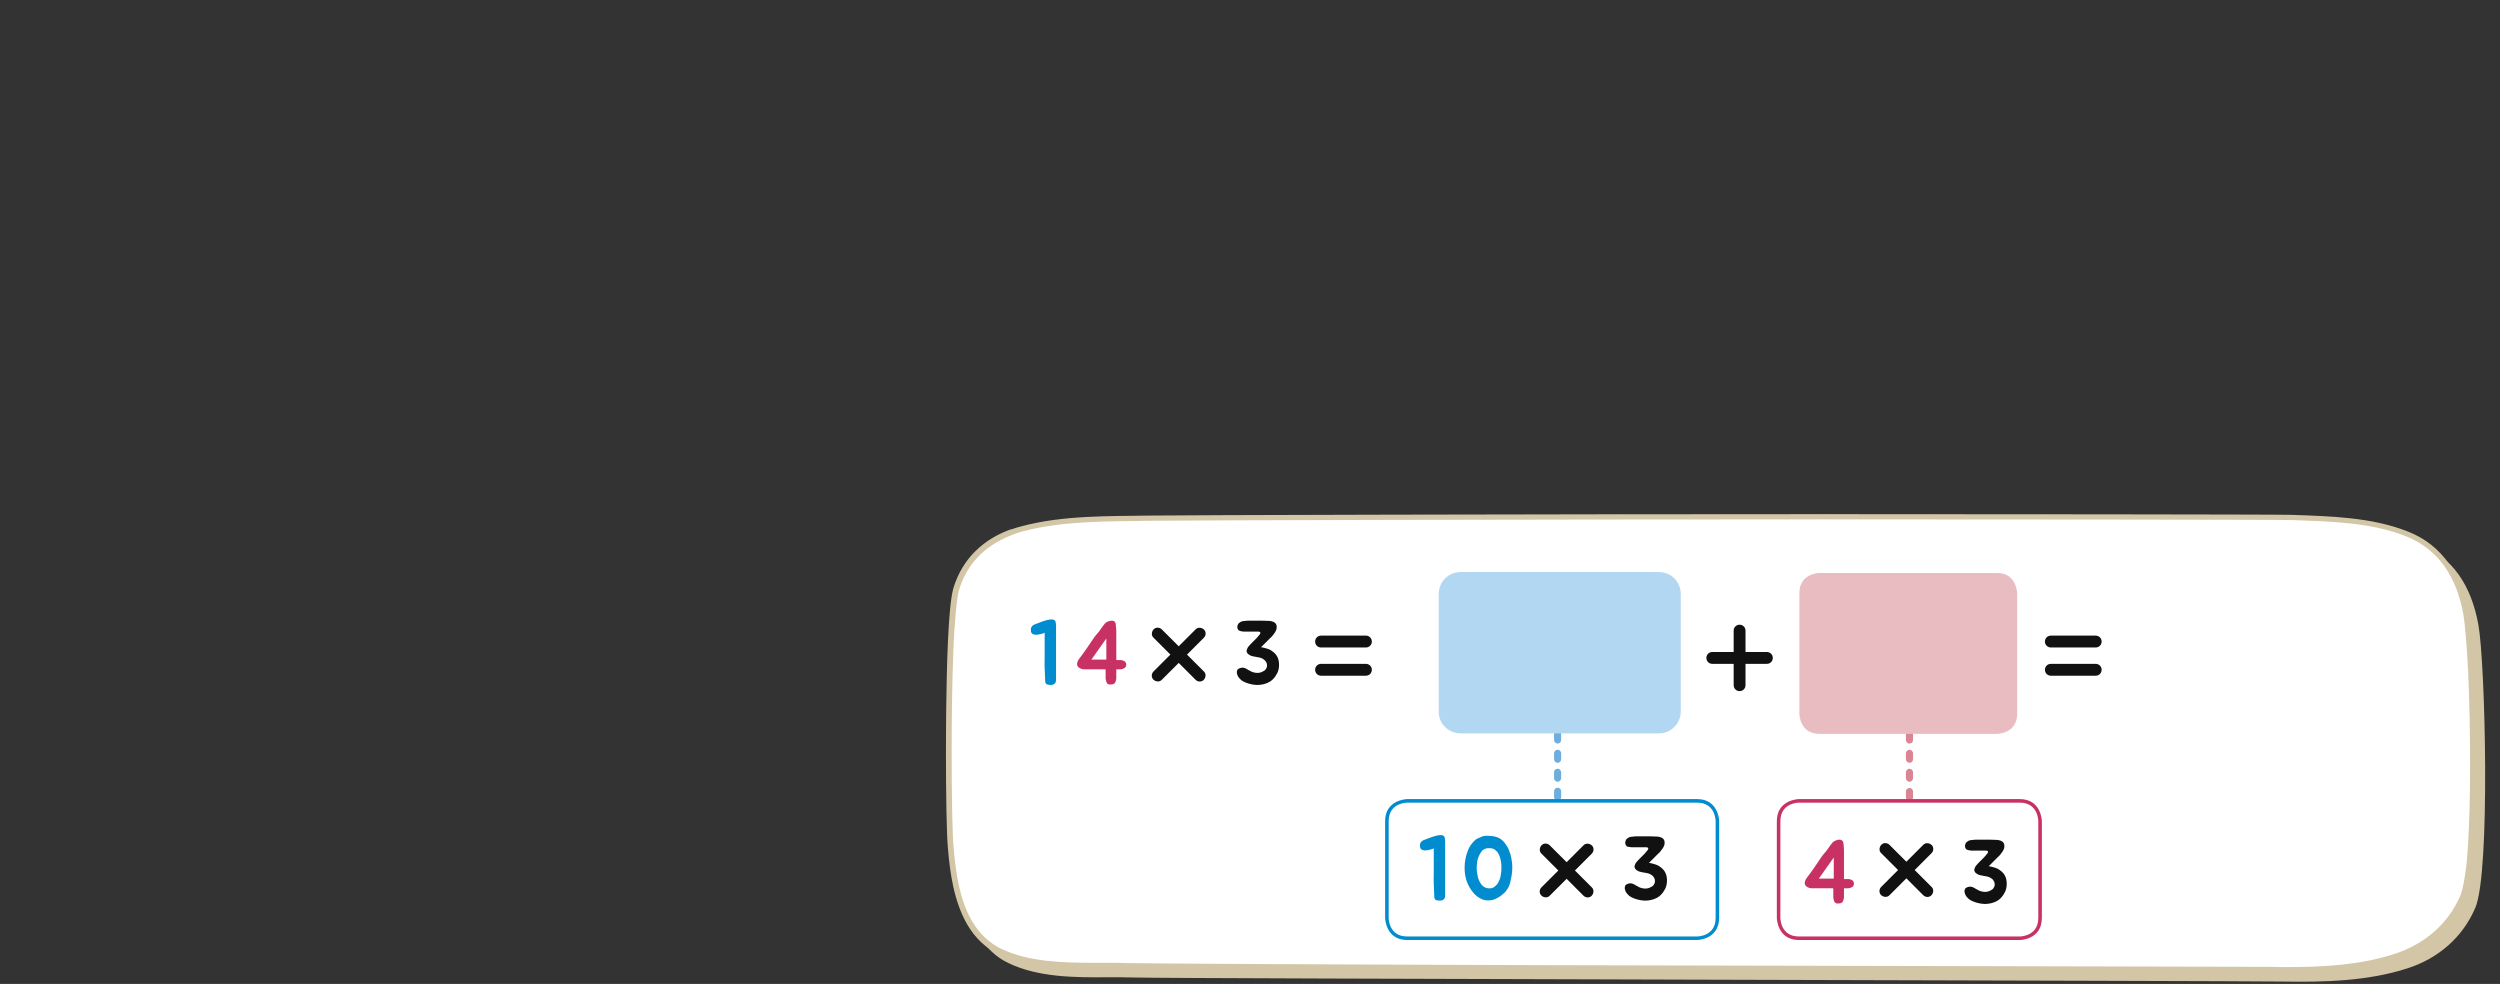 <?xml version="1.0" encoding="utf-8"?>
<!-- Generator: Adobe Illustrator 23.0.0, SVG Export Plug-In . SVG Version: 6.00 Build 0)  -->
<svg version="1.1" id="Layer_1" xmlns="http://www.w3.org/2000/svg" xmlns:xlink="http://www.w3.org/1999/xlink" x="0px" y="0px"
	 width="1053.7px" height="414.7px" viewBox="0 0 1053.7 414.7" style="enable-background:new 0 0 1053.7 414.7;"
	 xml:space="preserve">
<rect x="0" y="0" width="1053.7" height="414.7" fill="#333333" stroke="none"/>
<g>
	<path style="fill:#D2C6A6;" d="M430.4,228.1c-11.1,4-20.1,11.7-23.9,24.3c-3.9,12.9-3.5,95.9-2.3,109.4c0.9,11,2.6,22.6,8.1,32.1
		c3.1,5.3,7.4,9.5,12.7,12c12.7,6.1,28,6.1,42.3,6c3.7,0,7.4,0,11,0.1c18.6,0.5,464.7,1.4,483.4,1.7c17.6,0.3,36.2-0.1,53.1-5.6
		c12.4-4,23-12.6,28.5-25.5c6.4-15,4.2-103.2,1.3-119.2c-2.9-16.2-10.6-28.5-25.1-34.3c-15.1-6-32.5-6.4-48.4-6.9
		c-19.1-0.7-500.9,0-520,0.3c-17.8,0.3,1-0.2-16.4,4.4C433.3,227.2,431.8,227.6,430.4,228.1"/>
	<path style="fill:#FFFFFF;" d="M426.7,224.1c-11,3.9-20,11.7-23.8,24.3c-3.9,12.9-3.5,95.3-2.3,108.8c0.9,10.9,2.6,22.6,8.1,32
		c3.1,5.3,7.4,9.5,12.6,12c12.7,6.1,27.9,6,42.2,6c3.7,0,7.4,0,11,0.1c18.6,0.5,463.7,1.4,482.3,1.7c17.5,0.3,36.1-0.1,53-5.6
		c12.4-4,23-12.5,28.5-25.4c6.4-14.9,4.2-102.6,1.3-118.6c-2.9-16.2-10.6-28.5-25-34.2c-15.1-6-32.5-6.4-48.3-6.9
		c-19-0.7-461.9,0-480.9,0.3c-17.7,0.3-36.9-0.2-54.2,4.4C429.5,223.2,428.1,223.7,426.7,224.1"/>
	<path style="fill:#D2C6A6;" d="M426.7,224.1l-0.4-1.1c-11.3,4-20.6,12-24.5,25c-0.6,2.1-1.1,5.7-1.5,10.3
		c-1.2,13.8-1.6,37.4-1.6,58.4c0,18.6,0.3,35.1,0.8,40.5c0.9,11,2.6,22.8,8.2,32.5c3.2,5.5,7.7,9.9,13.1,12.4
		c12.3,5.8,26.6,6.1,40,6.1c1.8,0,3.5,0,5.3,0c2.8,0,5.6,0,8.3,0.1c9.4,0.3,74.9,0.6,178.6,0.9s294.4,0.6,303.6,0.7
		c2.5,0,5.1,0.1,7.6,0.1c15.2,0,31.1-0.9,45.7-5.7c12.5-4.1,23.5-12.8,29.2-26.1c0.8-2,1.5-4.9,2-8.5c1.6-11,2.2-28.9,2.2-47.3
		c0-13.4-0.3-27.2-0.8-38.6c-0.5-11.5-1.2-20.5-2-24.8c-1.5-8.3-4.2-15.5-8.4-21.5c-4.2-6-10-10.7-17.3-13.5
		c-15.4-6.1-32.9-6.4-48.7-7c-6.3-0.2-138.5-0.3-197.7-0.3c-123.8,0-270.4,0.4-283.3,0.6c-17.7,0.3-36.9-0.2-54.5,4.5
		c-1.5,0.4-3,0.8-4.4,1.4L426.7,224.1l0.4,1.1c1.4-0.5,2.8-0.9,4.2-1.3c17.1-4.5,36.2-4.1,53.9-4.4c12.8-0.2,159.5-0.6,283.3-0.6
		c59.1,0,191.5,0.1,197.6,0.3c15.8,0.6,33.1,0.9,47.9,6.8c7.1,2.8,12.4,7.2,16.3,12.7c4,5.7,6.6,12.5,8,20.5
		c0.7,4.1,1.4,13.1,2,24.5c0.5,11.4,0.8,25.1,0.8,38.5c0,12.3-0.3,24.3-0.9,34.2c-0.3,4.9-0.7,9.3-1.3,12.8c-0.5,3.6-1.2,6.3-1.8,8
		c-5.4,12.7-15.6,20.8-27.7,24.8c-14.3,4.7-29.9,5.6-45,5.6c-2.5,0-5.1,0-7.6-0.1c-9.4-0.1-200.1-0.4-303.7-0.7
		c-103.6-0.3-169.3-0.7-178.5-0.9c-2.7-0.1-5.5-0.1-8.3-0.1c-1.8,0-3.5,0-5.3,0c-13.4,0-27.5-0.4-39-5.9c-5-2.4-9.2-6.4-12.2-11.5
		c-5.4-9.1-7-20.6-7.9-31.5c-0.5-5.3-0.8-21.7-0.8-40.3c0-13.9,0.2-29.1,0.7-41.6c0.2-6.3,0.6-12,1-16.5c0.4-4.6,0.9-8.1,1.4-9.8
		c3.7-12.3,12.4-19.6,23.1-23.5L426.7,224.1"/>
</g>
<g>
	<g>
		<g>
			<path style="fill:#111111;" d="M575.7,272.9h-18.9c-1.4,0-2.5-1.1-2.5-2.5l0,0c0-1.4,1.1-2.5,2.5-2.5h18.9c1.4,0,2.5,1.1,2.5,2.5
				l0,0C578.2,271.8,577.1,272.9,575.7,272.9z"/>
		</g>
		<g>
			<path style="fill:#111111;" d="M575.7,284.8h-18.9c-1.4,0-2.5-1.1-2.5-2.5l0,0c0-1.4,1.1-2.5,2.5-2.5h18.9c1.4,0,2.5,1.1,2.5,2.5
				l0,0C578.2,283.7,577.1,284.8,575.7,284.8z"/>
		</g>
	</g>
</g>
<g>
	<g>
		<g>
			<path style="fill:#111111;" d="M883.3,272.9h-18.9c-1.4,0-2.5-1.1-2.5-2.5l0,0c0-1.4,1.1-2.5,2.5-2.5h18.9c1.4,0,2.5,1.1,2.5,2.5
				l0,0C885.8,271.8,884.7,272.9,883.3,272.9z"/>
		</g>
		<g>
			<path style="fill:#111111;" d="M883.3,284.8h-18.9c-1.4,0-2.5-1.1-2.5-2.5l0,0c0-1.4,1.1-2.5,2.5-2.5h18.9c1.4,0,2.5,1.1,2.5,2.5
				l0,0C885.8,283.7,884.7,284.8,883.3,284.8z"/>
		</g>
	</g>
</g>
<path style="fill:#6EAEDF;" d="M655,341.6v2.5c0,0.8,0.7,1.5,1.5,1.5s1.5-0.7,1.5-1.5v-2.5c0-0.8-0.7-1.5-1.5-1.5
	C655.7,340.1,655,340.8,655,341.6 M655,333.5v2.5c0,0.8,0.7,1.5,1.5,1.5s1.5-0.7,1.5-1.5v-2.5c0-0.8-0.7-1.5-1.5-1.5
	C655.7,332,655,332.7,655,333.5 M655,325.5v2.5c0,0.8,0.7,1.5,1.5,1.5s1.5-0.7,1.5-1.5v-2.5c0-0.8-0.7-1.5-1.5-1.5
	C655.7,324,655,324.6,655,325.5 M655,317.5v2.5c0,0.8,0.7,1.5,1.5,1.5s1.5-0.7,1.5-1.5v-2.5c0-0.8-0.7-1.5-1.5-1.5
	C655.7,316,655,316.7,655,317.5 M655,309.4v2.5c0,0.8,0.7,1.5,1.5,1.5s1.5-0.7,1.5-1.5v-2.5c0-0.8-0.7-1.5-1.5-1.5
	C655.7,307.9,655,308.6,655,309.4"/>
<g>
	<path style="fill:#FFFFFF;" d="M605.1,337.6c0,0-8.5,0-8.5,8.5v40.8c0,0,0,8.5,8.5,8.5h110.1c0,0,8.5,0,8.5-8.5v-40.8
		c0,0,0-8.5-8.5-8.5H605.1z"/>
	<path style="fill:#008CCF;" d="M715.2,396.2H593.1c-9.1,0-9.3-9.2-9.3-9.3v-40.8c0-9.1,9.2-9.3,9.3-9.3h122.2
		c9.1,0,9.3,9.2,9.3,9.3v40.8C724.5,396.1,715.3,396.2,715.2,396.2z M593.1,338.3c-0.3,0-7.8,0.1-7.8,7.8v40.8
		c0,0.3,0.1,7.8,7.8,7.8h122.2c0.3,0,7.8-0.1,7.8-7.8v-40.8c0-0.3-0.1-7.8-7.8-7.8H593.1L593.1,338.3z"/>
	<g style="enable-background:new    ;">
		<path style="fill:#008CCF;" d="M605.1,352.3c0.2-0.1,0.3-0.1,0.5-0.1s0.3-0.1,0.5-0.1c0.2-0.1,0.4-0.1,0.7-0.1s0.5,0,0.8,0
			c0.2,0,0.5,0.1,0.7,0.2s0.4,0.3,0.5,0.5c0.1,0.3,0.2,0.5,0.2,0.9c0,0.3,0.1,0.7,0.1,1c0,0.4,0,0.7,0,1s0,0.7,0,0.9v19.3
			c0,0.3,0,0.6,0,0.9s0,0.6,0,0.9s-0.1,0.6-0.2,0.9c-0.1,0.3-0.3,0.5-0.6,0.7c-0.4,0.3-0.8,0.4-1.4,0.4c-0.6,0-1.1-0.1-1.5-0.2
			c-0.5-0.2-0.7-0.4-0.8-0.9c-0.1-0.4-0.1-0.9-0.1-1.3c-0.2-3.3-0.3-6.6-0.2-9.8c0-3.2,0-6.5,0-9.9c-0.1,0.1-0.2,0.2-0.5,0.3
			c-0.3,0.1-0.6,0.2-1,0.3c-0.4,0.1-0.7,0.1-1,0.2s-0.5,0.1-0.6,0.1c-0.7,0.1-1.3,0-1.8-0.2s-0.9-0.7-0.9-1.5
			c-0.1-0.8,0.1-1.4,0.5-1.9c0.5-0.5,1.1-0.8,1.8-1c0.8-0.3,1.6-0.6,2.4-0.9S604.3,352.6,605.1,352.3z"/>
		<path style="fill:#008CCF;" d="M627.4,379.5c-0.5,0-0.9,0-1.4-0.1s-0.9-0.2-1.4-0.4c-0.7-0.3-1.3-0.7-1.9-1.1s-1.2-1-1.7-1.6
			c-1.2-1.4-2.1-3-2.8-4.8c-0.6-1.9-0.9-3.7-0.9-5.7c0-2.6,0.5-5.2,1.5-7.6c0.2-0.4,0.4-0.9,0.7-1.4s0.6-0.9,1-1.4
			c0.4-0.4,0.7-0.8,1.1-1.2c0.4-0.4,0.8-0.6,1.2-0.8c0.6-0.3,1.2-0.5,1.8-0.8c0.8-0.3,1.7-0.4,2.7-0.3c1,0,1.9,0.1,2.8,0.3
			c1.2,0.3,2.2,0.8,3,1.5s1.5,1.6,2.1,2.6s1,2.1,1.4,3.3c0.3,1.2,0.6,2.4,0.7,3.6c0.1,0.8,0.1,1.6,0.1,2.4s-0.1,1.6-0.2,2.4
			c-0.1,0.7-0.2,1.5-0.4,2.2c-0.1,0.7-0.3,1.4-0.5,2.1s-0.5,1.3-0.9,1.9s-0.8,1.2-1.3,1.7c-1,0.9-2,1.7-3.1,2.2
			C629.9,379.2,628.7,379.5,627.4,379.5z M627.4,357.5c-0.4,0-0.7,0-1,0.1s-0.7,0.2-1,0.4c-0.4,0.2-0.7,0.5-0.9,0.8s-0.5,0.7-0.7,1
			c-0.5,0.9-0.9,1.9-1.1,2.9s-0.3,2.1-0.3,3.1c0,1.1,0.1,2.2,0.4,3.4c0.2,1.2,0.7,2.2,1.3,3.2c0.3,0.5,0.7,0.9,1.1,1.2
			c0.4,0.3,0.9,0.6,1.5,0.7c0.5,0.1,1,0.2,1.5,0.1c0.5,0,1-0.2,1.5-0.5c0.7-0.5,1.3-1.1,1.7-1.8c0.4-0.8,0.8-1.6,1-2.5
			s0.3-1.8,0.4-2.7c0-0.9,0-1.8,0-2.5c-0.1-0.8-0.2-1.6-0.4-2.4s-0.5-1.6-0.9-2.3c-0.4-0.7-0.9-1.2-1.6-1.7S628.3,357.5,627.4,357.5
			z"/>
	</g>
	<g style="enable-background:new    ;">
		<path style="fill:#111111;" d="M685.5,356.5c-0.3-0.3-0.5-0.8-0.5-1.4c0-0.3,0.1-0.5,0.2-0.8c0.1-0.3,0.2-0.5,0.4-0.7
			c0.6-0.5,1.1-0.8,1.8-0.9c0.6-0.1,1.3-0.1,2-0.2c0.6,0,1.1,0,1.6,0s1,0,1.6,0c0.9,0,1.8,0,2.9,0c1,0,2,0.1,3,0.1
			c0.4,0,0.8,0.1,1.1,0.2c0.4,0.1,0.7,0.2,1,0.4c0.3,0.2,0.5,0.4,0.7,0.7c0.2,0.3,0.3,0.7,0.3,1.1c0,0.5,0,1-0.2,1.4
			c-0.2,0.5-0.4,0.9-0.7,1.3s-0.6,0.8-0.9,1.2c-0.3,0.4-0.7,0.7-1,1c-0.6,0.6-1.2,1.2-1.9,1.9c-0.7,0.7-1.3,1.3-1.9,1.9
			c1,0.1,1.9,0.4,2.9,0.7c0.9,0.3,1.7,0.8,2.4,1.4s1.3,1.3,1.7,2.2c0.4,0.9,0.6,1.9,0.6,3.1s-0.2,2.3-0.7,3.4
			c-0.5,1-1.1,1.9-1.9,2.7c-0.8,0.8-1.8,1.4-3,1.8c-1.1,0.4-2.4,0.6-3.7,0.6c-0.6,0-1.2-0.1-1.9-0.2s-1.3-0.3-2-0.5
			s-1.3-0.5-1.9-0.8s-1.1-0.7-1.5-1.2c-0.3-0.3-0.6-0.7-0.8-1.1s-0.3-0.8-0.4-1.3c0-0.4,0-0.8,0.2-1.2c0.2-0.4,0.6-0.6,1.1-0.8
			c0.4-0.1,0.7-0.2,1.1-0.2c0.4,0,0.7,0.1,1,0.2s0.6,0.3,1,0.5c0.3,0.2,0.6,0.4,0.9,0.5c0.9,0.6,1.9,0.9,2.9,1s2-0.1,3-0.7
			c0.6-0.3,1-0.7,1.2-1.2c0.3-0.5,0.4-1,0.3-1.5c0-0.5-0.2-1-0.5-1.4c-0.3-0.5-0.7-0.8-1.2-1.1c-0.5-0.3-1-0.5-1.6-0.6
			s-1.2-0.2-1.7-0.3s-1.1-0.2-1.7-0.4c-0.5-0.2-1-0.5-1.4-0.9c-0.4-0.5-0.6-1-0.4-1.6c0.2-0.6,0.4-1.1,0.9-1.6
			c0.4-0.5,0.9-1,1.4-1.5s0.9-0.9,1.2-1.2c0.2-0.2,0.4-0.4,0.6-0.6c0.2-0.3,0.5-0.5,0.7-0.8s0.4-0.5,0.6-0.7
			c0.2-0.2,0.3-0.5,0.3-0.7c0.1-0.2,0-0.3-0.1-0.4c-0.2-0.1-0.3-0.1-0.6-0.2c-0.2,0-0.5,0-0.7,0c-0.3,0-0.5,0-0.6,0h-2.5
			c-0.4,0-0.7,0-1.2,0c-0.4,0-0.9,0-1.3,0c-0.4,0-0.9-0.1-1.3-0.2C686.1,357,685.7,356.8,685.5,356.5z"/>
	</g>
	<path style="fill:#111111;" d="M663.8,366.9l7.1-7.1c1-1,1-2.6,0-3.5s-2.6-1-3.5,0l-7.1,7.1l-7.1-7.1c-1-1-2.6-1-3.5,0
		s-1,2.6,0,3.5l7.1,7.1l-7.1,7.1c-1,1-1,2.6,0,3.5s2.6,1,3.5,0l7.1-7.1l7.1,7.1c1,1,2.6,1,3.5,0s1-2.6,0-3.5L663.8,366.9z"/>
</g>
<path style="fill:#DA8593;" d="M804.8,345.7c-0.8,0-1.5-0.7-1.5-1.5v-2.5c0-0.8,0.7-1.5,1.5-1.5s1.5,0.7,1.5,1.5v2.5
	C806.3,345,805.6,345.7,804.8,345.7z M804.8,337.6c-0.8,0-1.5-0.7-1.5-1.5v-2.5c0-0.8,0.7-1.5,1.5-1.5s1.5,0.7,1.5,1.5v2.5
	C806.3,336.9,805.6,337.6,804.8,337.6z M804.8,329.5c-0.8,0-1.5-0.7-1.5-1.5v-2.5c0-0.8,0.7-1.5,1.5-1.5s1.5,0.7,1.5,1.5v2.5
	C806.3,328.8,805.6,329.5,804.8,329.5z M804.8,321.5c-0.8,0-1.5-0.7-1.5-1.5v-2.5c0-0.8,0.7-1.5,1.5-1.5s1.5,0.7,1.5,1.5v2.5
	C806.3,320.9,805.6,321.5,804.8,321.5z M804.8,313.4c-0.8,0-1.5-0.7-1.5-1.5v-2.5c0-0.8,0.7-1.5,1.5-1.5s1.5,0.7,1.5,1.5v2.5
	C806.3,312.8,805.6,313.4,804.8,313.4z"/>
<g>
	<path style="fill:#FFFFFF;" d="M758.2,337.6c0,0-8.5,0-8.5,8.5v40.8c0,0,0,8.5,8.5,8.5h93.1c0,0,8.5,0,8.5-8.5v-40.8
		c0,0,0-8.5-8.5-8.5H758.2z"/>
	<path style="fill:#C83164;" d="M851.3,396.2h-93.1c-9.1,0-9.3-9.2-9.3-9.3v-40.8c0-9.1,9.2-9.3,9.3-9.3h93.1c9.1,0,9.3,9.2,9.3,9.3
		v40.8C860.6,396.1,851.4,396.2,851.3,396.2z M758.2,338.3c-0.3,0-7.8,0.1-7.8,7.8v40.8c0,0.3,0.1,7.8,7.8,7.8h93.1
		c0.3,0,7.8-0.1,7.8-7.8v-40.8c0-0.3-0.1-7.8-7.8-7.8H758.2L758.2,338.3z"/>
	<path style="fill:#111111;" d="M807,366.7l7.1-7.1c1-1,1-2.6,0-3.5s-2.6-1-3.5,0l-7.1,7.1l-7.1-7.1c-1-1-2.6-1-3.5,0s-1,2.6,0,3.5
		l7.1,7.1l-7.1,7.1c-1,1-1,2.6,0,3.5s2.6,1,3.5,0l7.1-7.1l7.1,7.1c1,1,2.6,1,3.5,0s1-2.6,0-3.5L807,366.7z"/>
	<g style="enable-background:new    ;">
		<path style="fill:#C83164;" d="M776.7,354.6c0.2,0.3,0.3,0.6,0.3,1.1c0.1,0.9,0.2,1.8,0.2,2.7c0,0.9,0,1.8,0,2.7c0,1,0,2.1,0,3.1
			s0,2,0,3.1v3.2h1.6c0.3,0,0.6,0,0.9,0.1c0.3,0.1,0.6,0.2,0.8,0.3s0.5,0.3,0.6,0.6c0.2,0.2,0.3,0.5,0.3,0.8c0,0.8-0.3,1.4-0.8,1.6
			c-0.5,0.3-1.1,0.5-1.8,0.5c-0.1,0-0.2,0-0.3,0s-0.3,0-0.5,0s-0.4,0-0.5,0s-0.3,0-0.3-0.1v2.6c0,0.3,0,0.6,0,0.9c0,0.4,0,0.7-0.1,1
			s-0.1,0.7-0.3,1c-0.1,0.3-0.3,0.5-0.6,0.7c-0.1,0.1-0.3,0.1-0.5,0.2c-0.2,0-0.4,0.1-0.6,0.1s-0.4,0-0.7,0c-0.2,0-0.4,0-0.5-0.1
			c-0.5-0.2-0.7-0.5-0.9-1s-0.2-1-0.3-1.4c0-0.1,0-0.3,0-0.7s0-0.9,0-1.3c0-0.5,0-0.9,0-1.3s-0.1-0.6-0.1-0.6h-6.7
			c-0.7,0-1.5,0-2.3,0s-1.5-0.3-2.1-0.7c-0.5-0.3-0.7-0.7-0.8-1.1s0-0.8,0.1-1.2s0.3-0.8,0.6-1.2c0.3-0.4,0.5-0.8,0.8-1.1
			c1-1.3,1.9-2.6,2.8-3.9c0.9-1.3,1.8-2.7,2.7-4c0.5-0.7,1-1.3,1.6-2c0.5-0.6,1.1-1.3,1.5-2c0.4-0.5,0.7-1.1,1.2-1.6
			c0.4-0.6,0.9-1,1.6-1.3c0.6-0.3,1.2-0.4,1.7-0.4S776.4,354.1,776.7,354.6z M772.9,361.4l-6.3,8.9h6.3V361.4z"/>
	</g>
	<g style="enable-background:new    ;">
		<path style="fill:#111111;" d="M828.7,357.9c-0.3-0.3-0.5-0.8-0.5-1.4c0-0.3,0.1-0.5,0.2-0.8c0.1-0.3,0.2-0.5,0.4-0.7
			c0.6-0.5,1.1-0.8,1.8-0.9c0.6-0.1,1.3-0.1,2-0.2c0.6,0,1.1,0,1.6,0s1,0,1.6,0c0.9,0,1.8,0,2.9,0s2,0.1,3,0.1
			c0.4,0,0.8,0.1,1.1,0.2c0.4,0.1,0.7,0.2,1,0.4s0.5,0.4,0.7,0.7c0.2,0.3,0.3,0.7,0.3,1.1c0,0.5,0,1-0.2,1.4
			c-0.2,0.5-0.4,0.9-0.7,1.3s-0.6,0.8-0.9,1.2c-0.3,0.4-0.7,0.7-1,1c-0.6,0.6-1.2,1.2-1.9,1.9c-0.7,0.7-1.3,1.3-1.9,1.9
			c1,0.1,1.9,0.4,2.9,0.7c0.9,0.3,1.7,0.8,2.4,1.4s1.3,1.3,1.7,2.2c0.4,0.9,0.6,1.9,0.6,3.1s-0.2,2.3-0.7,3.4
			c-0.5,1-1.1,1.9-1.9,2.7s-1.8,1.4-3,1.8c-1.1,0.4-2.4,0.6-3.7,0.6c-0.6,0-1.2-0.1-1.9-0.2s-1.3-0.3-2-0.5s-1.3-0.5-1.9-0.8
			c-0.6-0.3-1.1-0.7-1.5-1.2c-0.3-0.3-0.6-0.7-0.8-1.1s-0.3-0.8-0.4-1.3c0-0.4,0-0.8,0.2-1.2c0.2-0.4,0.6-0.6,1.1-0.8
			c0.4-0.1,0.7-0.2,1.1-0.2c0.4,0,0.7,0.1,1,0.2s0.6,0.3,1,0.5c0.3,0.2,0.6,0.4,0.9,0.5c0.9,0.6,1.9,0.9,2.9,1s2-0.1,3-0.7
			c0.6-0.3,1-0.7,1.2-1.2c0.3-0.5,0.4-1,0.3-1.5c0-0.5-0.2-1-0.5-1.4c-0.3-0.5-0.7-0.8-1.2-1.1c-0.5-0.3-1-0.5-1.6-0.6
			s-1.2-0.2-1.7-0.3s-1.1-0.2-1.7-0.4c-0.5-0.2-1-0.5-1.4-0.9c-0.4-0.5-0.6-1-0.4-1.6c0.2-0.6,0.4-1.1,0.9-1.6
			c0.4-0.5,0.9-1,1.4-1.5s0.9-0.9,1.2-1.2c0.2-0.2,0.4-0.4,0.6-0.6c0.2-0.3,0.5-0.5,0.7-0.8s0.4-0.5,0.6-0.7
			c0.2-0.2,0.3-0.5,0.3-0.7c0.1-0.2,0-0.3-0.1-0.4c-0.2-0.1-0.3-0.1-0.6-0.2c-0.2,0-0.5,0-0.7,0c-0.3,0-0.5,0-0.6,0h-2.5
			c-0.4,0-0.7,0-1.2,0c-0.4,0-0.9,0-1.3,0c-0.4,0-0.9-0.1-1.3-0.2C829.3,358.3,829,358.1,828.7,357.9z"/>
	</g>
</g>
<path style="fill:#111111;" d="M744.7,274.8h-9v-9c0-1.4-1.1-2.5-2.5-2.5s-2.5,1.1-2.5,2.5v9h-9c-1.4,0-2.5,1.1-2.5,2.5
	s1.1,2.5,2.5,2.5h9v9c0,1.4,1.1,2.5,2.5,2.5s2.5-1.1,2.5-2.5v-9h9c1.4,0,2.5-1.1,2.5-2.5S746.1,274.8,744.7,274.8z"/>
<path style="fill:#E9BCC1;" d="M841.7,241.5h-74.8c0,0-8.5,0-8.5,8.5v50.8c0,0,0,8.5,8.5,8.5h74.8c0,0,8.5,0,8.5-8.5V250
	C850.1,250,850.1,241.5,841.7,241.5"/>
<path style="fill:#B2D7F2;" d="M615.6,309.1h83.6c5.1,0,9.2-4.1,9.2-9.2v-49.6c0-5.1-4.1-9.2-9.2-9.2h-83.6c-5.1,0-9.2,4.1-9.2,9.2
	v49.6C606.3,305,610.5,309.1,615.6,309.1z"/>
<g style="enable-background:new    ;">
	<path style="fill:#008CCF;" d="M441.1,261.4c0.2-0.1,0.3-0.1,0.5-0.1s0.3-0.1,0.5-0.1c0.2-0.1,0.4-0.1,0.7-0.1c0.3,0,0.5,0,0.8,0
		c0.2,0,0.5,0.1,0.7,0.2s0.4,0.3,0.5,0.5c0.1,0.3,0.2,0.5,0.2,0.9c0,0.3,0.1,0.7,0.1,1c0,0.4,0,0.7,0,1s0,0.7,0,0.9v19.3
		c0,0.3,0,0.6,0,0.9s0,0.6,0,0.9s-0.1,0.6-0.2,0.9s-0.3,0.5-0.6,0.7c-0.4,0.3-0.8,0.4-1.4,0.4s-1.1-0.1-1.5-0.2
		c-0.5-0.2-0.7-0.4-0.8-0.9c-0.1-0.4-0.1-0.9-0.1-1.3c-0.2-3.3-0.3-6.6-0.2-9.8c0-3.2,0-6.5,0-9.9c-0.1,0.1-0.2,0.2-0.5,0.3
		c-0.3,0.1-0.6,0.2-1,0.3c-0.4,0.1-0.7,0.1-1,0.2s-0.5,0.1-0.6,0.1c-0.7,0.1-1.3,0-1.8-0.2s-0.9-0.7-0.9-1.5
		c-0.1-0.8,0.1-1.4,0.5-1.9c0.5-0.5,1.1-0.8,1.8-1c0.8-0.3,1.6-0.6,2.4-0.9C439.5,261.9,440.3,261.6,441.1,261.4z"/>
</g>
<g style="enable-background:new    ;">
	<path style="fill:#C83164;" d="M470,262.3c0.2,0.3,0.3,0.6,0.3,1.1c0.1,0.9,0.2,1.8,0.2,2.7c0,0.9,0,1.8,0,2.7c0,1,0,2.1,0,3.1
		s0,2,0,3.1v3.2h1.6c0.3,0,0.6,0,0.9,0.1s0.6,0.2,0.8,0.3c0.3,0.2,0.5,0.3,0.6,0.6c0.2,0.2,0.3,0.5,0.3,0.8c0,0.8-0.3,1.4-0.8,1.6
		c-0.5,0.3-1.1,0.5-1.8,0.5c-0.1,0-0.2,0-0.3,0s-0.3,0-0.5,0s-0.4,0-0.5,0c-0.2,0-0.3,0-0.3-0.1v2.6c0,0.3,0,0.6,0,0.9
		c0,0.4,0,0.7-0.1,1s-0.1,0.7-0.3,1c-0.1,0.3-0.3,0.5-0.6,0.7c-0.1,0.1-0.3,0.1-0.5,0.2c-0.2,0-0.4,0.1-0.6,0.1s-0.4,0-0.7,0
		s-0.4,0-0.5-0.1c-0.5-0.2-0.7-0.5-0.9-1c-0.1-0.5-0.2-1-0.3-1.4c0-0.1,0-0.3,0-0.7s0-0.9,0-1.3c0-0.5,0-0.9,0-1.3s-0.1-0.6-0.1-0.6
		h-6.7c-0.7,0-1.5,0-2.3,0s-1.5-0.3-2.1-0.7c-0.5-0.3-0.7-0.7-0.8-1.1s0-0.8,0.1-1.2c0.1-0.4,0.3-0.8,0.6-1.2
		c0.3-0.4,0.5-0.8,0.8-1.1c1-1.3,1.9-2.6,2.8-3.9s1.8-2.7,2.7-4c0.5-0.7,1-1.3,1.6-2c0.5-0.6,1.1-1.3,1.5-2c0.4-0.5,0.7-1.1,1.2-1.6
		c0.4-0.6,0.9-1,1.6-1.3c0.6-0.3,1.2-0.4,1.7-0.4C469.3,261.6,469.7,261.8,470,262.3z M466.3,269.1L460,278h6.3V269.1z"/>
</g>
<g style="enable-background:new    ;">
	<path style="fill:#111111;" d="M522,265.6c-0.3-0.3-0.5-0.8-0.5-1.4c0-0.3,0.1-0.5,0.2-0.8c0.1-0.3,0.2-0.5,0.4-0.7
		c0.6-0.5,1.1-0.8,1.8-0.9c0.6-0.1,1.3-0.1,2-0.2c0.6,0,1.1,0,1.6,0s1,0,1.6,0c0.9,0,1.8,0,2.9,0c1,0,2,0.1,3,0.1
		c0.4,0,0.8,0.1,1.1,0.2c0.4,0.1,0.7,0.2,1,0.4c0.3,0.2,0.5,0.4,0.7,0.7c0.2,0.3,0.3,0.7,0.3,1.1c0,0.5,0,1-0.2,1.4
		c-0.2,0.5-0.4,0.9-0.7,1.3c-0.3,0.4-0.6,0.8-0.9,1.2c-0.3,0.4-0.7,0.7-1,1c-0.6,0.6-1.2,1.2-1.9,1.9c-0.7,0.7-1.3,1.3-1.9,1.9
		c1,0.1,1.9,0.4,2.9,0.7c0.9,0.3,1.7,0.8,2.4,1.4s1.3,1.3,1.7,2.2c0.4,0.9,0.6,1.9,0.6,3.1s-0.2,2.3-0.7,3.4c-0.5,1-1.1,1.9-1.9,2.7
		c-0.8,0.8-1.8,1.4-3,1.8c-1.1,0.4-2.4,0.6-3.7,0.6c-0.6,0-1.2-0.1-1.9-0.2s-1.3-0.3-2-0.5s-1.3-0.5-1.9-0.8
		c-0.6-0.3-1.1-0.7-1.5-1.2c-0.3-0.3-0.6-0.7-0.8-1.1c-0.2-0.4-0.3-0.8-0.4-1.3c0-0.4,0-0.8,0.2-1.2c0.2-0.4,0.6-0.6,1.1-0.8
		c0.4-0.1,0.7-0.2,1.1-0.2c0.4,0,0.7,0.1,1,0.2s0.6,0.3,1,0.5c0.3,0.2,0.6,0.4,0.9,0.5c0.9,0.6,1.9,0.9,2.9,1s2-0.1,3-0.7
		c0.6-0.3,1-0.7,1.2-1.2c0.3-0.5,0.4-1,0.3-1.5c0-0.5-0.2-1-0.5-1.4s-0.7-0.8-1.2-1.1c-0.5-0.3-1-0.5-1.6-0.6
		c-0.6-0.1-1.2-0.2-1.7-0.3s-1.1-0.2-1.7-0.4c-0.5-0.2-1-0.5-1.4-0.9c-0.4-0.5-0.6-1-0.4-1.6s0.4-1.1,0.9-1.6c0.4-0.5,0.9-1,1.4-1.5
		s0.9-0.9,1.2-1.2c0.2-0.2,0.4-0.4,0.6-0.6c0.2-0.3,0.5-0.5,0.7-0.8s0.4-0.5,0.6-0.7s0.3-0.5,0.3-0.7c0.1-0.2,0-0.3-0.1-0.4
		c-0.2-0.1-0.3-0.1-0.6-0.2c-0.2,0-0.5,0-0.7,0c-0.3,0-0.5,0-0.6,0h-2.5c-0.4,0-0.7,0-1.2,0c-0.4,0-0.9,0-1.3,0
		c-0.4,0-0.9-0.1-1.3-0.2C522.7,266,522.3,265.8,522,265.6z"/>
</g>
<path style="fill:#111111;" d="M500.3,275.9l7.1-7.1c1-1,1-2.6,0-3.5s-2.6-1-3.5,0l-7.1,7.1l-7.1-7.1c-1-1-2.6-1-3.5,0s-1,2.6,0,3.5
	l7.1,7.1l-7.1,7.1c-1,1-1,2.6,0,3.5s2.6,1,3.5,0l7.1-7.1l7.1,7.1c1,1,2.6,1,3.5,0s1-2.6,0-3.5L500.3,275.9z"/>
</svg>
